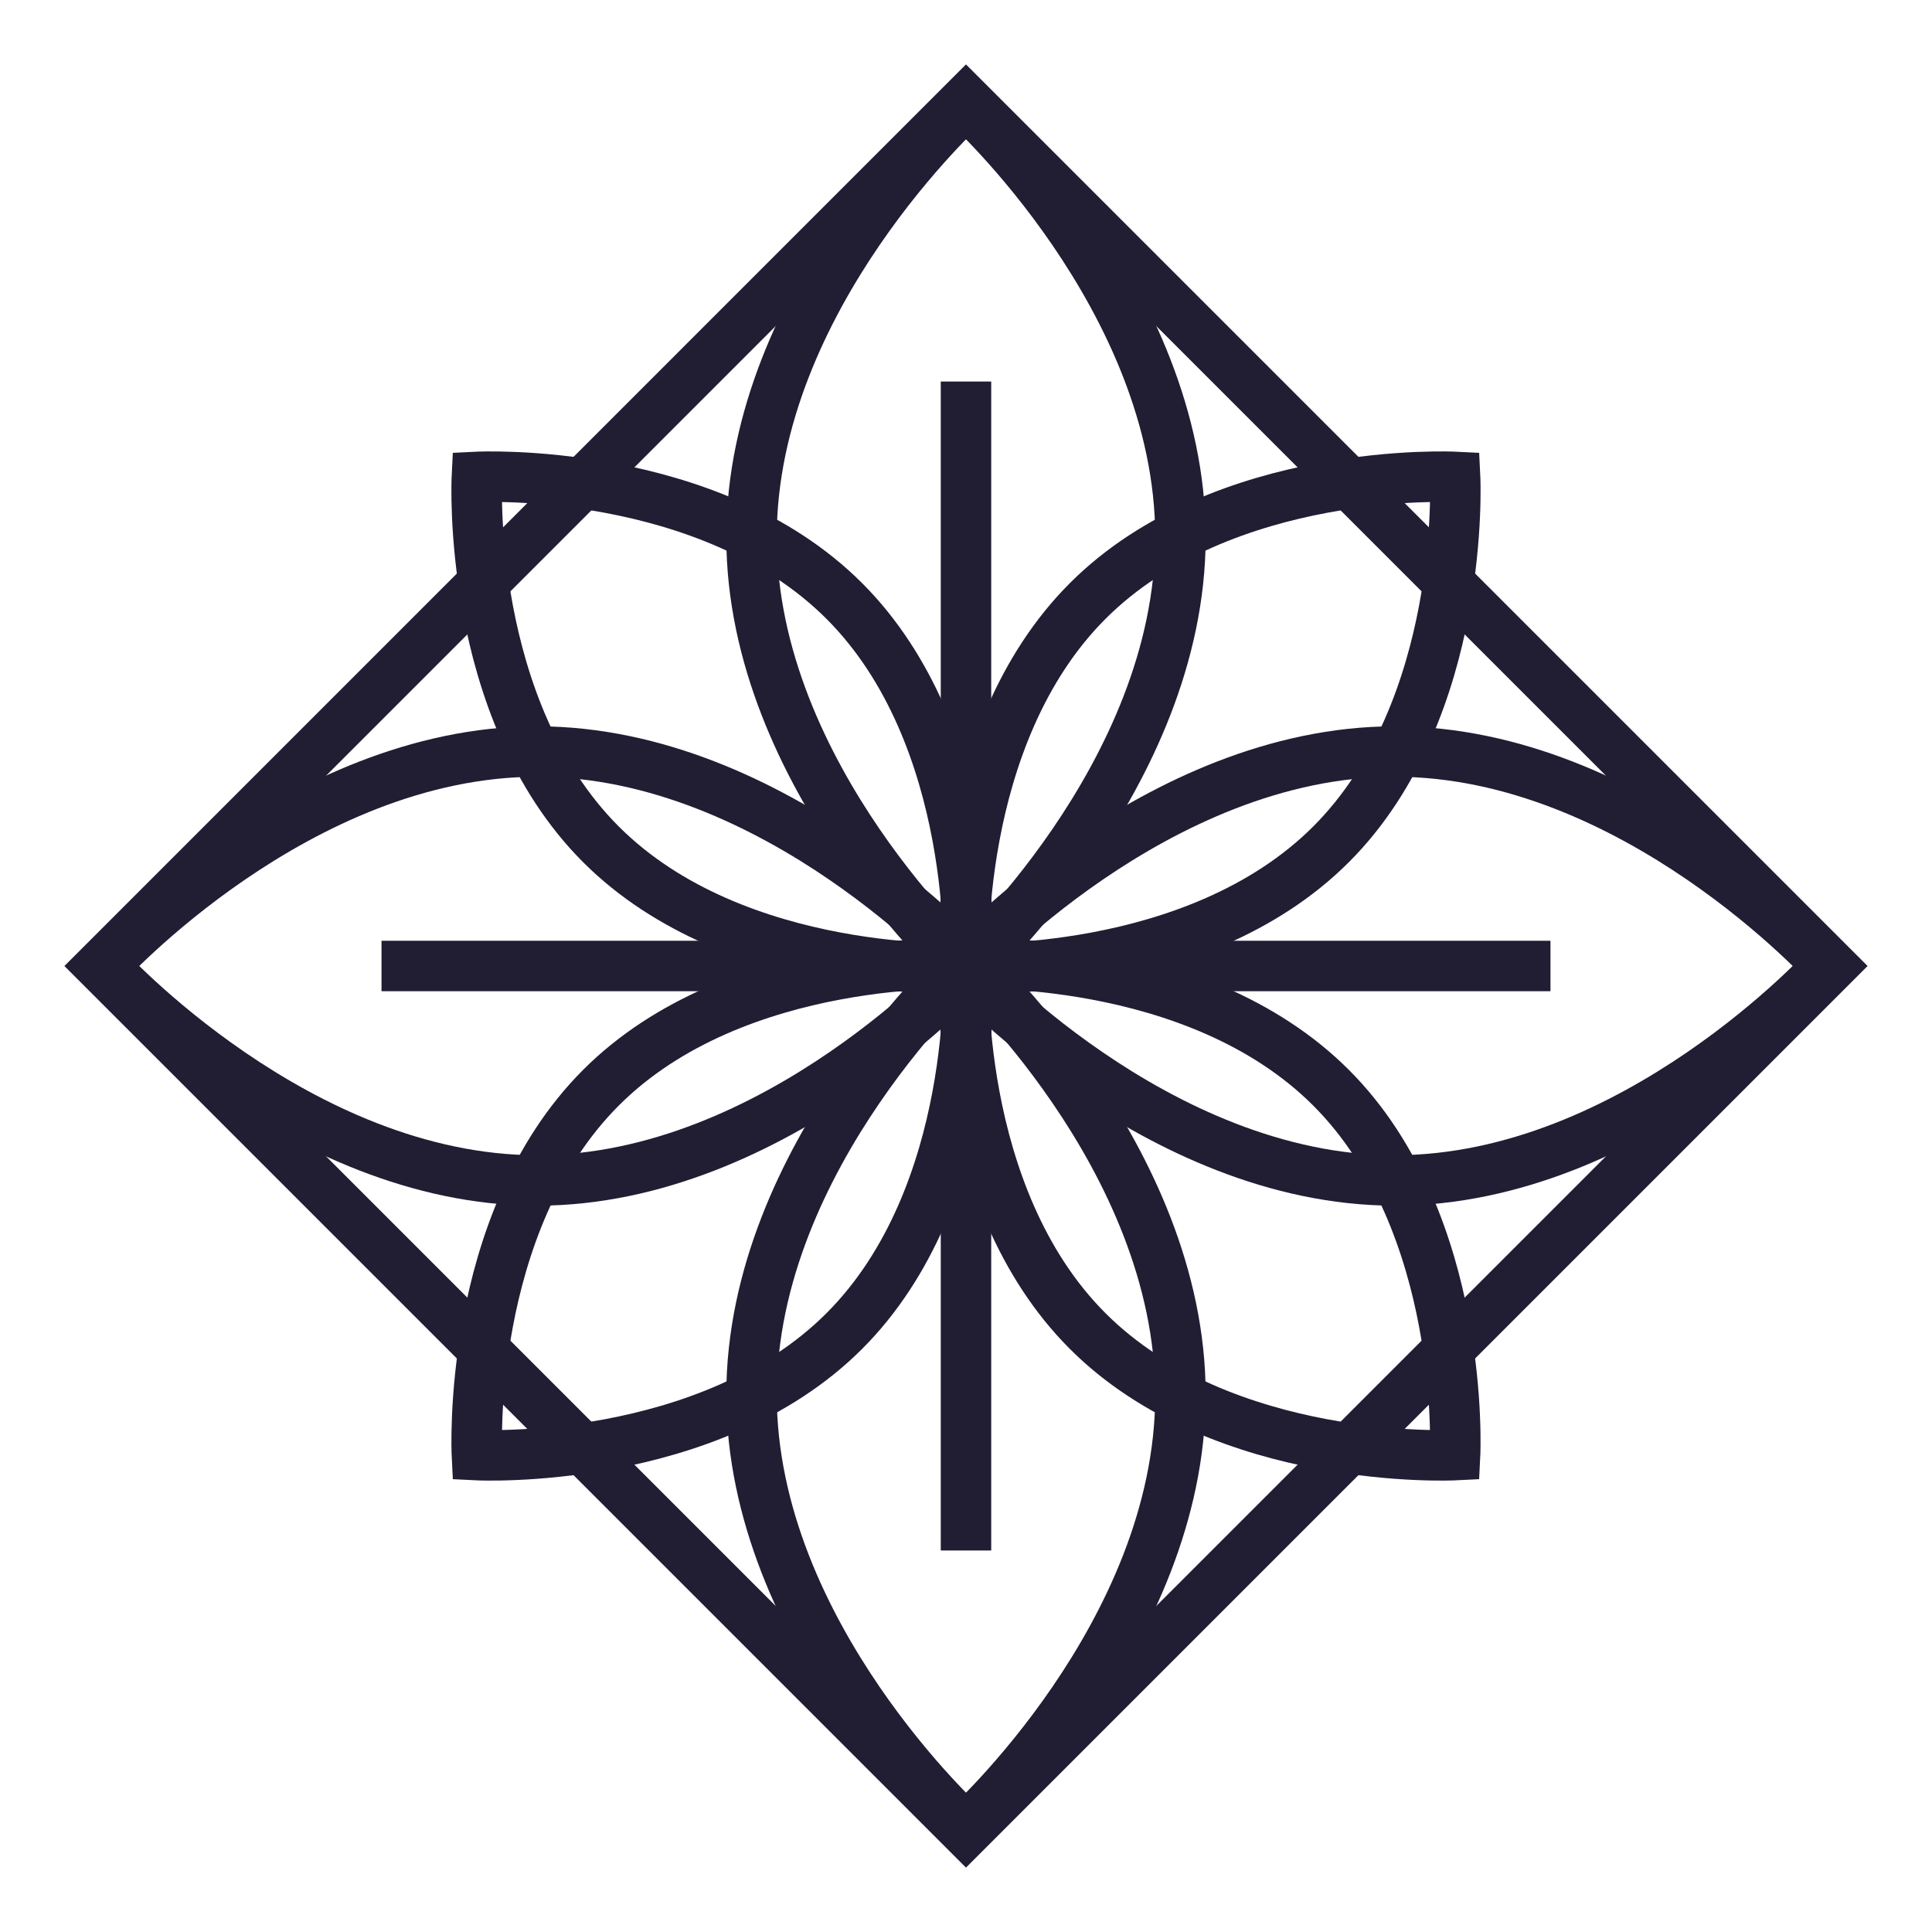 <?xml version="1.0" encoding="UTF-8" standalone="no"?>
<!-- Created with Inkscape (http://www.inkscape.org/) -->

<svg
   xmlns:dc="http://purl.org/dc/elements/1.1/"
   xmlns:cc="http://creativecommons.org/ns#"
   xmlns:rdf="http://www.w3.org/1999/02/22-rdf-syntax-ns#"
   xmlns:svg="http://www.w3.org/2000/svg"
   xmlns="http://www.w3.org/2000/svg"
   xmlns:sodipodi="http://sodipodi.sourceforge.net/DTD/sodipodi-0.dtd"
   xmlns:inkscape="http://www.inkscape.org/namespaces/inkscape"
   width="300"
   height="300"
   viewBox="0 0 79.375 79.375"
   version="1.1"
   id="svg6066"
   inkscape:version="0.92.2 2405546, 2018-03-11"
   sodipodi:docname="11.svg">
  <defs
     id="defs6060" />
  <sodipodi:namedview
     id="base"
     pagecolor="#ffffff"
     bordercolor="#666666"
     borderopacity="1.0"
     inkscape:pageopacity="0.0"
     inkscape:pageshadow="2"
     inkscape:zoom="1.4142136"
     inkscape:cx="174.18032"
     inkscape:cy="155.28768"
     inkscape:document-units="mm"
     inkscape:current-layer="layer1"
     showgrid="false"
     units="px"
     inkscape:snap-bbox="true"
     inkscape:snap-bbox-edge-midpoints="false"
     inkscape:snap-bbox-midpoints="true"
     inkscape:window-width="1600"
     inkscape:window-height="859"
     inkscape:window-x="0"
     inkscape:window-y="0"
     inkscape:window-maximized="1" />
  <g
     inkscape:label="Layer 1"
     inkscape:groupmode="layer"
     id="layer1"
     transform="translate(0,-217.625)">
    <rect
       style="opacity:0.35;fill:none;fill-opacity:1;stroke:none;stroke-width:1.957;stroke-miterlimit:4;stroke-dasharray:none;stroke-opacity:1"
       id="rect10629"
       width="79.375"
       height="79.375"
       x="0"
       y="217.625" />
    <path
       inkscape:connector-curvature="0"
       id="path364"
       style="fill:none;stroke:#211d33;stroke-width:2.073;stroke-linecap:butt;stroke-linejoin:miter;stroke-miterlimit:10;stroke-dasharray:none;stroke-opacity:1"
       d="m 48.498,239.691 c 0,9.827 -8.811,17.794 -8.811,17.794 0,0 -8.811,-7.967 -8.811,-17.794 0,-9.826 8.811,-17.793 8.811,-17.793 0,0 8.811,7.967 8.811,17.793 z" />
    <path
       inkscape:connector-curvature="0"
       id="path368"
       style="fill:none;stroke:#211d33;stroke-width:2.073;stroke-linecap:butt;stroke-linejoin:miter;stroke-miterlimit:10;stroke-dasharray:none;stroke-opacity:1"
       d="M 39.687,257.485 V 233.3" />
    <path
       inkscape:connector-curvature="0"
       id="path372"
       style="fill:none;stroke:#211d33;stroke-width:2.073;stroke-linecap:butt;stroke-linejoin:miter;stroke-miterlimit:10;stroke-dasharray:none;stroke-opacity:1"
       d="m 48.498,274.933 c 0,-9.826 -8.811,-17.793 -8.811,-17.793 0,0 -8.811,7.967 -8.811,17.793 0,9.827 8.811,17.794 8.811,17.794 0,0 8.811,-7.967 8.811,-17.794 z" />
    <path
       inkscape:connector-curvature="0"
       id="path376"
       style="fill:none;stroke:#211d33;stroke-width:2.073;stroke-linecap:butt;stroke-linejoin:miter;stroke-miterlimit:10;stroke-dasharray:none;stroke-opacity:1"
       d="m 39.687,257.14 v 24.186" />
    <path
       inkscape:connector-curvature="0"
       id="path380"
       style="fill:none;stroke:#211d33;stroke-width:2.073;stroke-linecap:butt;stroke-linejoin:miter;stroke-miterlimit:10;stroke-dasharray:none;stroke-opacity:1"
       d="m 57.308,266.123 c -9.827,0 -17.794,-8.811 -17.794,-8.811 0,0 7.967,-8.811 17.794,-8.811 9.827,0 17.794,8.811 17.794,8.811 0,0 -7.967,8.811 -17.794,8.811 z" />
    <path
       inkscape:connector-curvature="0"
       id="path384"
       style="fill:none;stroke:#211d33;stroke-width:2.073;stroke-linecap:butt;stroke-linejoin:miter;stroke-miterlimit:10;stroke-dasharray:none;stroke-opacity:1"
       d="M 39.514,257.312 H 63.7" />
    <path
       inkscape:connector-curvature="0"
       id="path388"
       style="fill:none;stroke:#211d33;stroke-width:2.073;stroke-linecap:butt;stroke-linejoin:miter;stroke-miterlimit:10;stroke-dasharray:none;stroke-opacity:1"
       d="m 22.066,266.123 c 9.827,0 17.794,-8.811 17.794,-8.811 0,0 -7.967,-8.811 -17.794,-8.811 -9.827,0 -17.794,8.811 -17.794,8.811 0,0 7.967,8.811 17.794,8.811 z" />
    <path
       inkscape:connector-curvature="0"
       id="path392"
       style="fill:none;stroke:#211d33;stroke-width:2.073;stroke-linecap:butt;stroke-linejoin:miter;stroke-miterlimit:10;stroke-dasharray:none;stroke-opacity:1"
       d="m 54.685,252.314 c -5.577,5.576 -15.095,5.097 -15.095,5.097 0,0 -0.479,-9.52 5.097,-15.095 5.576,-5.577 15.095,-5.098 15.095,-5.098 0,0 0.479,9.52 -5.097,15.096 z" />
    <path
       inkscape:connector-curvature="0"
       id="path396"
       style="fill:none;stroke:#211d33;stroke-width:2.073;stroke-linecap:butt;stroke-linejoin:miter;stroke-miterlimit:10;stroke-dasharray:none;stroke-opacity:1"
       d="m 34.688,272.31 c 5.576,-5.576 5.097,-15.095 5.097,-15.095 0,0 -9.52,-0.479 -15.095,5.097 -5.576,5.577 -5.097,15.096 -5.097,15.096 0,0 9.52,0.479 15.095,-5.098 z" />
    <path
       inkscape:connector-curvature="0"
       id="path400"
       style="fill:none;stroke:#211d33;stroke-width:2.073;stroke-linecap:butt;stroke-linejoin:miter;stroke-miterlimit:10;stroke-dasharray:none;stroke-opacity:1"
       d="m 44.686,272.31 c -5.576,-5.576 -5.097,-15.095 -5.097,-15.095 0,0 9.519,-0.479 15.095,5.097 5.576,5.577 5.097,15.096 5.097,15.096 0,0 -9.52,0.479 -15.095,-5.098 z" />
    <path
       inkscape:connector-curvature="0"
       id="path404"
       style="fill:none;stroke:#211d33;stroke-width:2.073;stroke-linecap:butt;stroke-linejoin:miter;stroke-miterlimit:10;stroke-dasharray:none;stroke-opacity:1"
       d="m 24.689,252.314 c 5.576,5.576 15.095,5.097 15.095,5.097 0,0 0.479,-9.52 -5.097,-15.095 -5.576,-5.577 -15.095,-5.098 -15.095,-5.098 0,0 -0.479,9.52 5.097,15.096 z" />
    <path
       inkscape:connector-curvature="0"
       id="path408"
       style="fill:none;stroke:#211d33;stroke-width:2.073;stroke-linecap:butt;stroke-linejoin:miter;stroke-miterlimit:10;stroke-dasharray:none;stroke-opacity:1"
       d="M 39.86,257.312 H 15.674" />
    <path
       inkscape:connector-curvature="0"
       id="path412"
       style="fill:none;stroke:#211d33;stroke-width:2.073;stroke-linecap:butt;stroke-linejoin:miter;stroke-miterlimit:10;stroke-dasharray:none;stroke-opacity:1"
       d="m 39.687,292.889 -35.575,-35.576 35.575,-35.576 35.576,35.576 z" />
  </g>
</svg>
